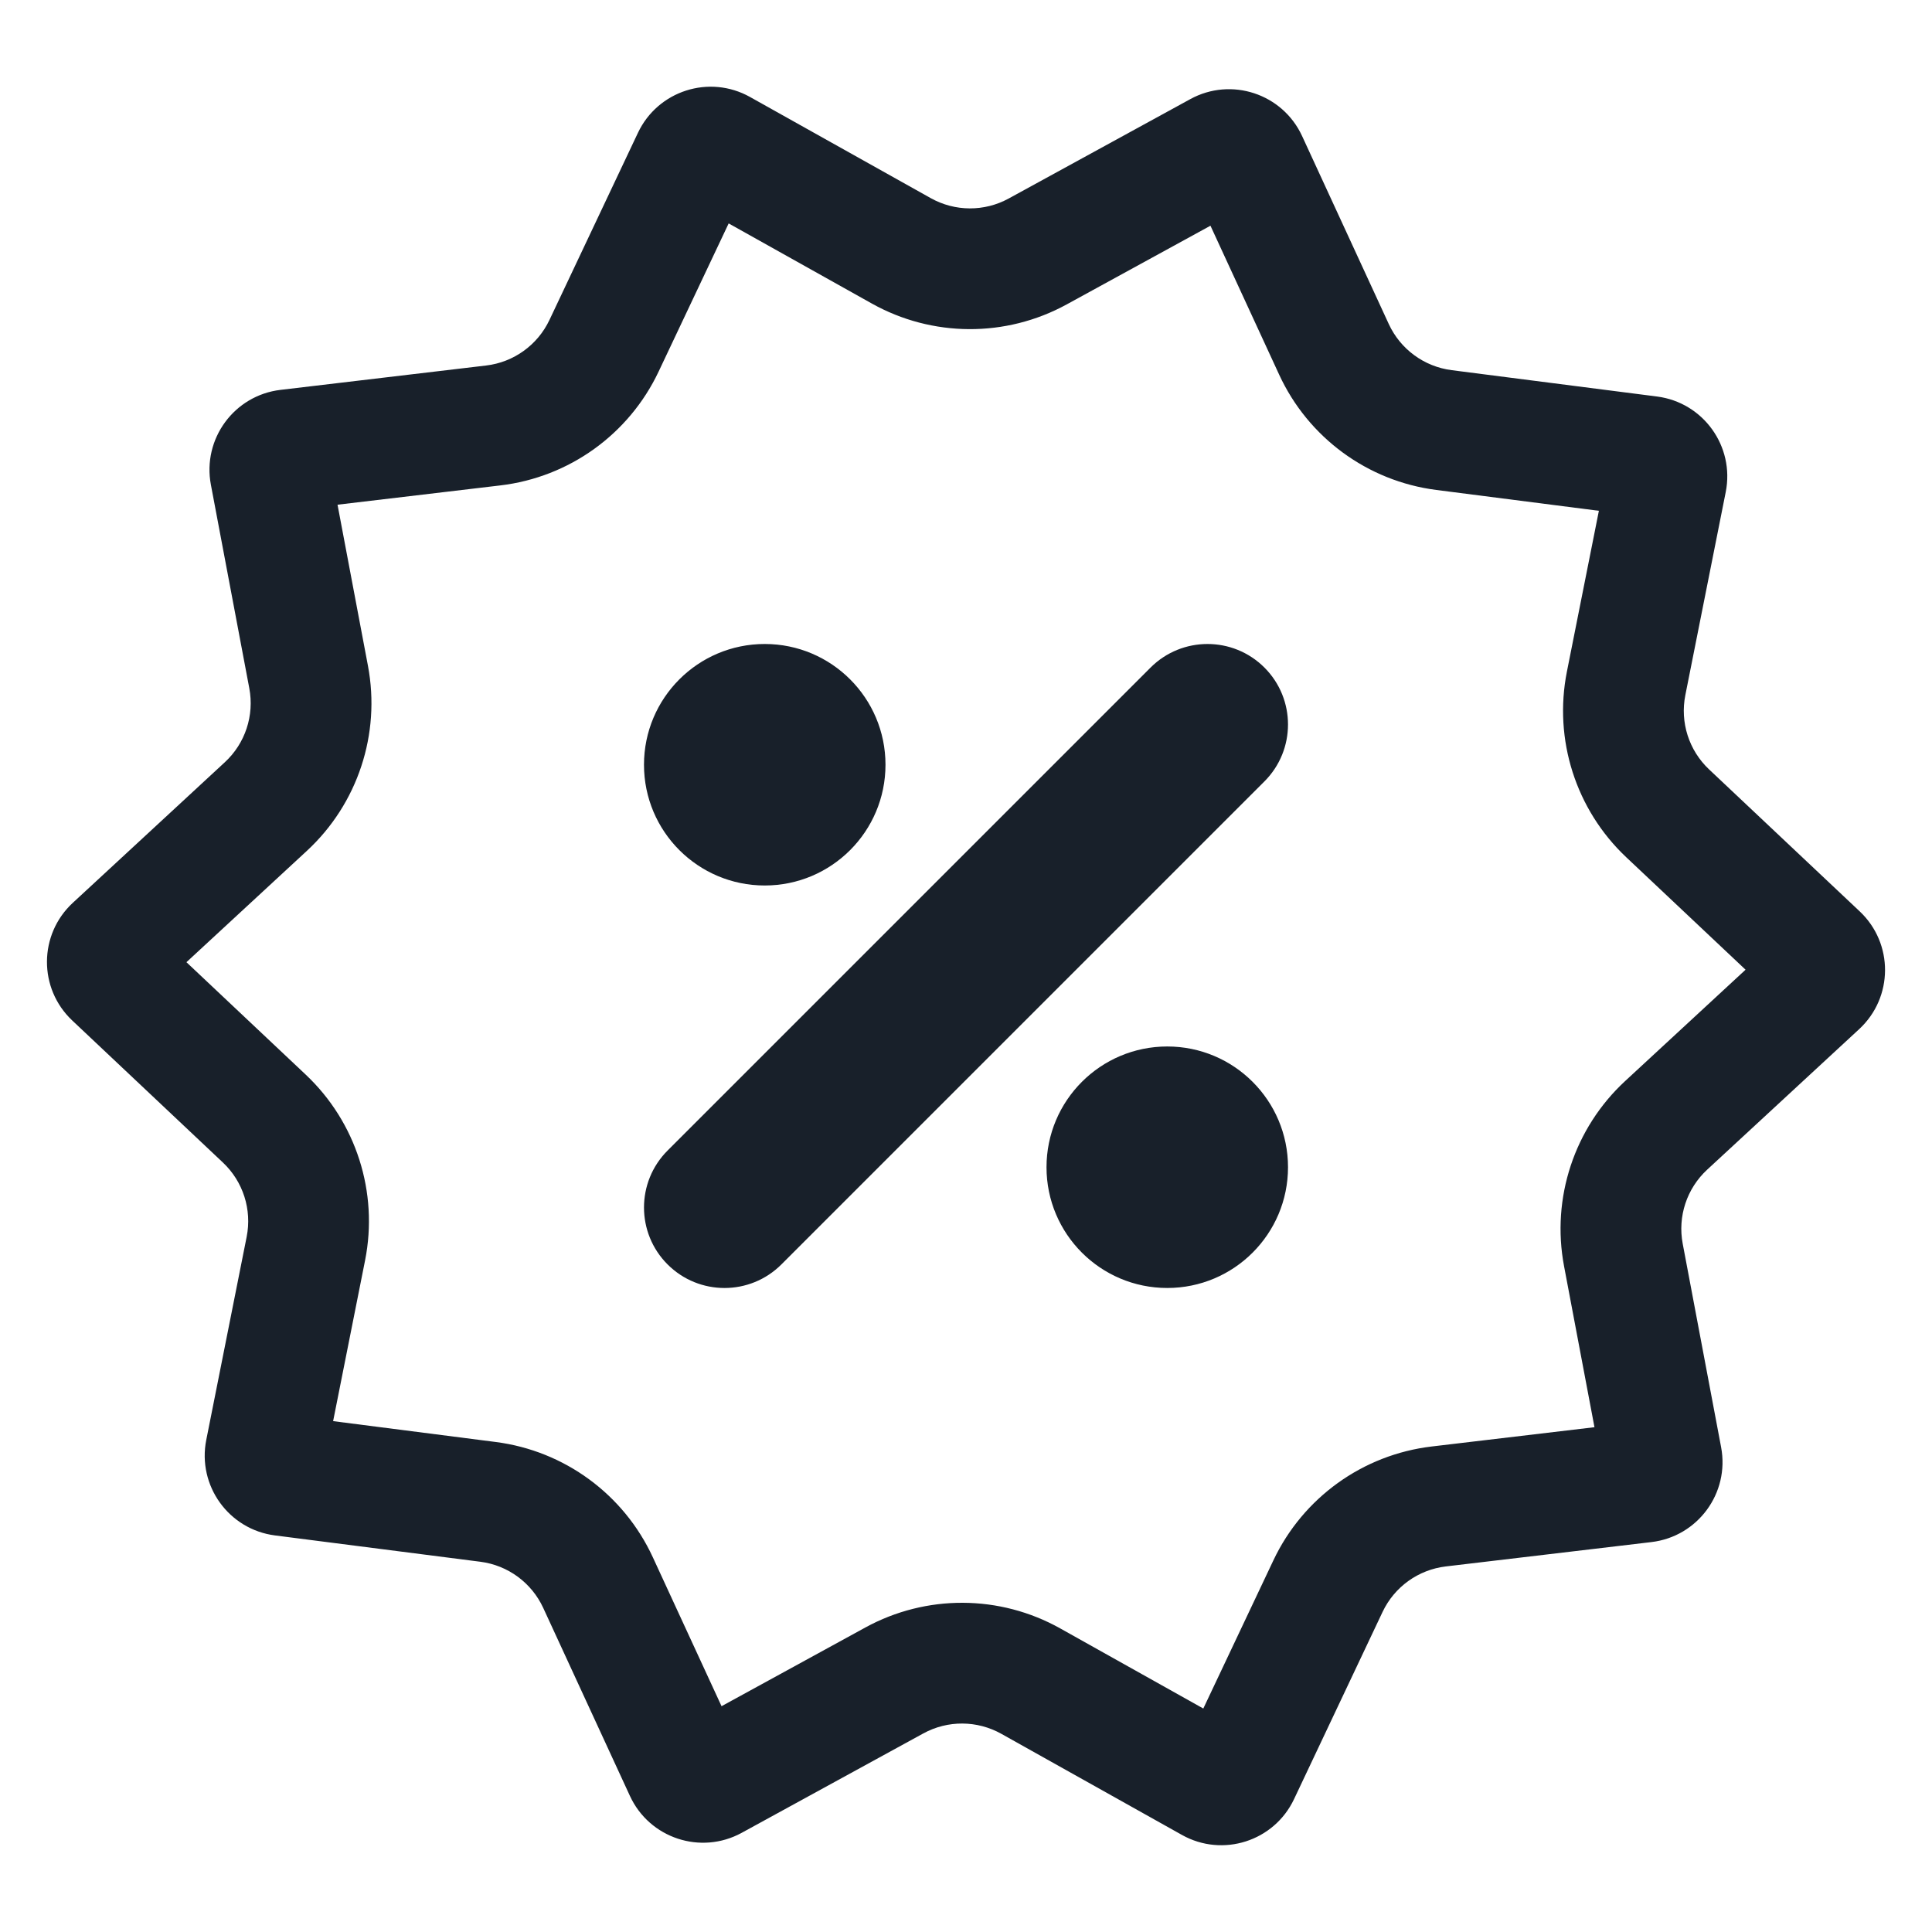 <svg width="64" height="64" viewBox="0 0 64 64" fill="none" xmlns="http://www.w3.org/2000/svg">
<path fill-rule="evenodd" clip-rule="evenodd" d="M21.817 12.31L24.138 7.401L28.877 10.053C30.881 11.175 33.32 11.187 35.334 10.085L40.098 7.477L42.373 12.409C43.334 14.494 45.301 15.938 47.578 16.23L52.965 16.921L51.906 22.247C51.459 24.499 52.201 26.823 53.872 28.398L57.824 32.123L53.836 35.81C52.15 37.369 51.385 39.686 51.811 41.942L52.819 47.278L47.426 47.917C45.145 48.188 43.165 49.612 42.183 51.688L39.861 56.597L35.123 53.944C33.119 52.822 30.68 52.811 28.666 53.913L23.902 56.52L21.627 51.589C20.666 49.504 18.699 48.06 16.422 47.768L11.035 47.077L12.094 41.75C12.541 39.498 11.799 37.174 10.128 35.599L6.176 31.874L10.164 28.187C11.85 26.629 12.615 24.312 12.189 22.056L11.181 16.719L16.574 16.08C18.855 15.81 20.835 14.386 21.817 12.31ZM48.087 12.262C47.176 12.145 46.39 11.568 46.005 10.734L43.133 4.505C42.486 3.103 40.786 2.541 39.431 3.283L33.414 6.576C32.608 7.017 31.633 7.012 30.831 6.563L24.846 3.213C23.498 2.458 21.793 3.003 21.133 4.399L18.201 10.6C17.808 11.43 17.016 12 16.104 12.108L9.292 12.915C7.758 13.097 6.699 14.54 6.986 16.058L8.258 22.798C8.429 23.7 8.123 24.627 7.448 25.25L2.412 29.907C1.278 30.956 1.269 32.746 2.393 33.805L7.384 38.51C8.053 39.14 8.35 40.07 8.171 40.971L6.833 47.698C6.532 49.213 7.577 50.666 9.109 50.863L15.913 51.735C16.824 51.852 17.61 52.43 17.995 53.264L20.867 59.492C21.514 60.895 23.214 61.456 24.569 60.715L30.586 57.422C31.392 56.981 32.367 56.986 33.169 57.434L39.154 60.785C40.502 61.54 42.207 60.995 42.867 59.598L45.799 53.398C46.192 52.567 46.984 51.998 47.896 51.89L54.708 51.083C56.242 50.901 57.301 49.458 57.014 47.94L55.742 41.2C55.571 40.297 55.877 39.371 56.552 38.747L61.588 34.091C62.722 33.042 62.731 31.252 61.607 30.192L56.616 25.488C55.947 24.858 55.65 23.928 55.829 23.027L57.167 16.3C57.468 14.785 56.423 13.332 54.891 13.135L48.087 12.262ZM22.114 41.885C23.156 42.927 24.844 42.927 25.886 41.885L41.886 25.885C42.927 24.844 42.927 23.155 41.886 22.114C40.844 21.073 39.156 21.073 38.114 22.114L22.114 38.114C21.073 39.156 21.073 40.844 22.114 41.885ZM21.333 25.333C21.333 27.542 23.124 29.333 25.333 29.333C27.543 29.333 29.333 27.542 29.333 25.333C29.333 23.124 27.543 21.333 25.333 21.333C23.124 21.333 21.333 23.124 21.333 25.333ZM34.667 38.666C34.667 40.876 36.458 42.666 38.667 42.666C40.876 42.666 42.667 40.876 42.667 38.666C42.667 36.457 40.876 34.666 38.667 34.666C36.458 34.666 34.667 36.457 34.667 38.666Z" fill="#18202A"/>
</svg>

